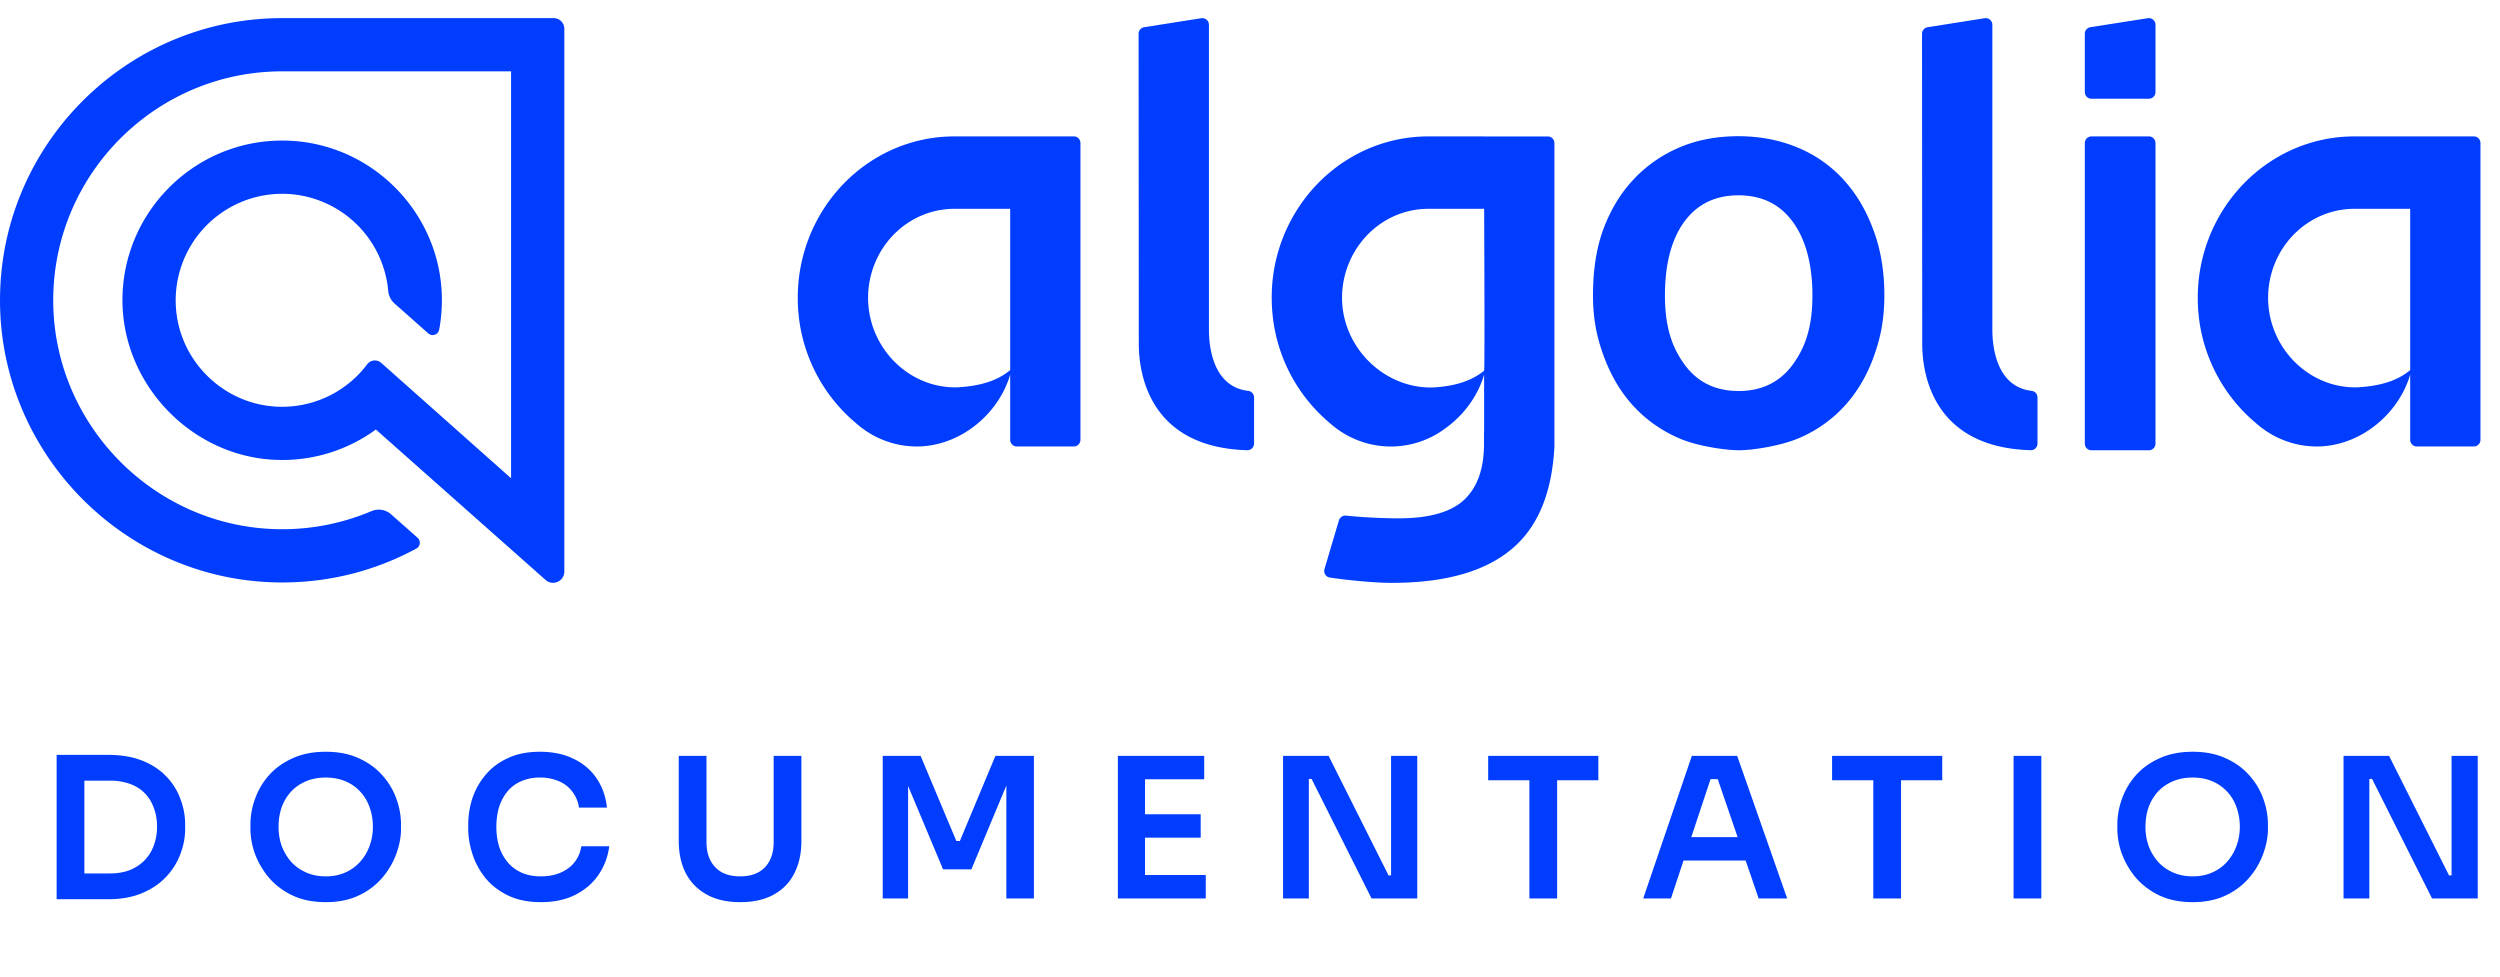 <svg fill="none" height="50" width="128" xmlns="http://www.w3.org/2000/svg"><g fill="#003dff"><path clip-rule="evenodd" d="M61.897 16.847V1.27c0-.21-.187-.37-.394-.337l-2.918.46a.342.342 0 0 0-.289.337l.01 15.8c0 .747 0 5.36 5.55 5.521a.342.342 0 0 0 .352-.341V20.35a.338.338 0 0 0-.296-.337c-2.015-.232-2.015-2.751-2.015-3.165z" fill-rule="evenodd"></path><path d="M110.02 6.984h-2.936a.342.342 0 0 0-.342.342v15.387c0 .189.153.342.342.342h2.936a.34.34 0 0 0 .341-.341V7.325a.34.34 0 0 0-.341-.342z"></path><g clip-rule="evenodd" fill-rule="evenodd"><path d="M107.084 5.055h2.936a.341.341 0 0 0 .341-.341V1.269c0-.21-.188-.37-.395-.337l-2.936.46a.34.34 0 0 0-.288.337v2.985c0 .188.153.341.341.341zM102.009 16.847V1.27c0-.21-.187-.37-.394-.337l-2.918.46a.342.342 0 0 0-.289.337l.01 15.8c0 .747 0 5.36 5.55 5.521a.342.342 0 0 0 .352-.341V20.35a.338.338 0 0 0-.296-.337c-2.015-.232-2.015-2.751-2.015-3.165zM94.371 9.18a6.555 6.555 0 0 0-2.358-1.636c-.92-.378-1.923-.57-3.01-.57-1.087 0-2.091.183-3.003.57a6.907 6.907 0 0 0-2.357 1.637c-.664.707-1.179 1.554-1.548 2.546-.369.993-.534 2.161-.534 3.375s.184 2.132.552 3.135c.37 1.001.876 1.856 1.53 2.565a6.856 6.856 0 0 0 2.348 1.646c.911.395 2.32.597 3.03.606.708 0 2.127-.221 3.047-.606a6.711 6.711 0 0 0 2.358-1.646c.653-.709 1.16-1.564 1.518-2.565.36-1.003.535-1.921.535-3.135s-.193-2.382-.58-3.375c-.37-.993-.876-1.839-1.529-2.546zm-2.569 9.47c-.663.91-1.594 1.37-2.78 1.37-1.19 0-2.119-.45-2.782-1.37-.664-.91-.995-1.967-.995-3.539 0-1.555.323-2.842.986-3.751.662-.911 1.593-1.36 2.78-1.36 1.188 0 2.118.45 2.78 1.36.664.9 1.005 2.196 1.005 3.751 0 1.572-.331 2.62-.994 3.54zM51.722 6.984h-2.853c-2.796 0-5.257 1.474-6.693 3.707a8.393 8.393 0 0 0-1.33 4.553 8.334 8.334 0 0 0 2.984 6.425c.169.15.35.288.538.412a4.654 4.654 0 0 0 2.787.774l.062-.004c.05-.003.101-.006.152-.011l.059-.007.158-.02.036-.006c1.902-.293 3.56-1.782 4.1-3.632v3.344c0 .189.152.341.341.341h2.916a.341.341 0 0 0 .34-.34V7.325a.341.341 0 0 0-.34-.342zm0 11.966c-.706.588-1.618.808-2.593.874l-.028.003c-.065.004-.13.006-.195.006-2.442 0-4.46-2.076-4.46-4.59 0-.593.114-1.157.314-1.676.649-1.684 2.242-2.876 4.11-2.876h2.852zM123.402 6.984h-2.853c-2.796 0-5.257 1.474-6.693 3.707a8.39 8.39 0 0 0-1.33 4.553 8.332 8.332 0 0 0 2.984 6.425c.169.15.35.288.538.412a4.656 4.656 0 0 0 2.787.774l.062-.004c.051-.003.101-.006.152-.011l.059-.007.158-.02.036-.006c1.902-.293 3.56-1.782 4.1-3.632v3.344c0 .189.153.341.341.341h2.916a.341.341 0 0 0 .341-.34V7.325a.341.341 0 0 0-.341-.342zm0 11.966c-.705.588-1.617.808-2.593.874l-.028.003c-.065.004-.13.006-.195.006-2.442 0-4.459-2.076-4.459-4.59 0-.593.113-1.157.313-1.676.649-1.684 2.242-2.876 4.109-2.876h2.853zM75.988 6.984h-2.853c-2.796 0-5.257 1.474-6.693 3.707a8.367 8.367 0 0 0-1.33 4.553c0 .316.018.645.054.96a8.314 8.314 0 0 0 2.93 5.465c.17.15.35.288.538.413a4.654 4.654 0 0 0 5.36-.145c.942-.67 1.67-1.65 1.993-2.76v2.906h-.006v.64c0 1.263-.33 2.213-1.003 2.855-.671.64-1.795.961-3.368.961-.643 0-1.665-.034-2.695-.139a.343.343 0 0 0-.362.244l-.74 2.493c-.058.2.074.406.28.435 1.244.179 2.459.271 3.16.271 2.828 0 4.925-.622 6.297-1.863 1.242-1.122 1.917-2.827 2.036-5.118V7.327a.341.341 0 0 0-.342-.341h-3.257zm0 3.707s.038 8.046 0 8.29c-.699.565-1.568.786-2.515.85-.01 0-.019.002-.028.003a4.212 4.212 0 0 1-.422 0c-2.337-.122-4.31-2.155-4.31-4.59 0-.593.114-1.158.314-1.676.649-1.684 2.242-2.877 4.109-2.877h2.853z"></path></g><path d="M14.447.928C6.552.928.115 7.294.002 15.162c-.116 7.991 6.367 14.613 14.36 14.66 2.468.014 4.845-.59 6.957-1.737a.338.338 0 0 0 .062-.55l-1.352-1.198a.955.955 0 0 0-1.004-.17 11.677 11.677 0 0 1-4.725.928c-6.458-.08-11.676-5.453-11.573-11.91.102-6.376 5.32-11.532 11.72-11.532h11.72v20.834l-6.65-5.909a.49.49 0 0 0-.718.076 5.448 5.448 0 0 1-4.737 2.16c-2.68-.186-4.85-2.343-5.051-5.02a5.458 5.458 0 0 1 5.436-5.872 5.46 5.46 0 0 1 5.43 4.97.971.971 0 0 0 .32.644l1.732 1.535a.338.338 0 0 0 .556-.19 8.21 8.21 0 0 0 .12-2.078c-.279-4.067-3.574-7.34-7.643-7.59-4.665-.288-8.566 3.362-8.69 7.936-.12 4.459 3.532 8.302 7.991 8.4a8.131 8.131 0 0 0 4.982-1.558l8.689 7.703c.372.33.96.066.96-.432V1.475a.548.548 0 0 0-.548-.548h-13.9zM4.12 46.04v-1.32h1.51c.38 0 .717-.057 1.01-.17.3-.12.553-.287.76-.5s.363-.463.47-.75a2.67 2.67 0 0 0 .17-.97 2.65 2.65 0 0 0-.17-.98c-.107-.293-.263-.543-.47-.75s-.46-.363-.76-.47a2.945 2.945 0 0 0-1.01-.16H4.12v-1.32h1.42c.66 0 1.237.097 1.73.29s.903.46 1.23.8c.327.333.57.717.73 1.15.167.427.25.87.25 1.33v.22c0 .44-.083.873-.25 1.3-.16.427-.403.813-.73 1.16s-.737.623-1.23.83-1.07.31-1.73.31zm-1.22 0v-7.39h1.42v7.39zm13.782.15c-.66 0-1.234-.117-1.72-.35a3.668 3.668 0 0 1-1.2-.91 4.196 4.196 0 0 1-.71-1.22 3.852 3.852 0 0 1-.23-1.27v-.22c0-.447.08-.89.24-1.33.16-.447.4-.85.72-1.21.326-.36.73-.647 1.21-.86.48-.22 1.043-.33 1.69-.33.64 0 1.2.11 1.68.33.48.213.88.5 1.2.86.326.36.57.763.73 1.21.16.44.24.883.24 1.33v.22c0 .407-.08.83-.24 1.27-.154.433-.39.84-.71 1.22a3.535 3.535 0 0 1-1.2.91c-.48.233-1.047.35-1.7.35zm0-1.32c.373 0 .706-.067 1-.2.3-.133.553-.317.76-.55.213-.24.373-.51.48-.81.113-.307.17-.63.17-.97 0-.367-.057-.703-.17-1.01a2.213 2.213 0 0 0-.48-.8c-.207-.227-.46-.403-.76-.53s-.634-.19-1-.19c-.374 0-.71.063-1.01.19s-.557.303-.77.53a2.415 2.415 0 0 0-.48.8c-.107.307-.16.643-.16 1.01 0 .34.053.663.16.97.113.3.273.57.48.81.213.233.47.417.77.55s.636.2 1.01.2zm11.012 1.32c-.66 0-1.227-.117-1.7-.35s-.86-.537-1.16-.91c-.293-.373-.51-.78-.65-1.22s-.21-.863-.21-1.27v-.22c0-.453.07-.9.21-1.34.147-.44.37-.84.67-1.2s.68-.647 1.14-.86c.467-.22 1.017-.33 1.65-.33.66 0 1.233.12 1.72.36.493.233.887.567 1.18 1 .293.427.47.927.53 1.5h-1.43a1.72 1.72 0 0 0-.36-.84 1.624 1.624 0 0 0-.69-.52 2.39 2.39 0 0 0-.95-.18c-.36 0-.68.063-.96.19-.28.12-.513.293-.7.52s-.33.493-.43.8c-.093.307-.14.647-.14 1.02 0 .36.047.693.14 1 .1.307.247.577.44.81.193.227.43.403.71.53.287.127.617.19.99.19.547 0 1.007-.133 1.38-.4.38-.273.61-.653.69-1.14h1.43c-.067.52-.243.997-.53 1.43s-.68.78-1.18 1.04-1.097.39-1.79.39zm10.208 0c-.68 0-1.253-.13-1.72-.39s-.823-.623-1.07-1.09c-.24-.473-.36-1.027-.36-1.66V38.7h1.42v4.43c0 .347.067.653.2.92.134.26.327.463.58.61.26.14.577.21.95.21.367 0 .677-.07.93-.21.26-.147.454-.35.58-.61.134-.26.2-.567.2-.92V38.7h1.42v4.35c0 .633-.12 1.187-.36 1.66-.233.467-.583.83-1.05 1.09s-1.04.39-1.72.39zm7.293-.19v-7.3h1.94l1.83 4.36h.18l1.82-4.36h1.97V46h-1.41v-6.23l.18.02-1.97 4.72h-1.45l-1.98-4.72.19-.02V46zm12.04 0v-7.3h1.39V46zm1.19 0v-1.2h3.31V46zm0-3.11v-1.2h3.05v1.2zm0-2.99v-1.2h3.23v1.2zm7.268 6.1v-7.3h2.33l3.07 6.12h.33l-.2.18v-6.3h1.34V46h-2.34l-3.07-6.12h-.34l.2-.18V46zm12.612 0v-6.25h1.42V46zm-2.11-6.05V38.7h5.64v1.25zM84.133 46l2.49-7.3h2.32l2.56 7.3h-1.46l-2.17-6.33.51.22h-1.25l.52-.22-2.1 6.33zm1.74-1.94.45-1.2h2.96l.44 1.2zM95.913 46v-6.25h1.42V46zm-2.11-6.05V38.7h5.64v1.25zm9.293 6.05v-7.3h1.42V46zm9.172.19c-.66 0-1.234-.117-1.72-.35a3.668 3.668 0 0 1-1.2-.91 4.182 4.182 0 0 1-.71-1.22 3.836 3.836 0 0 1-.23-1.27v-.22c0-.447.08-.89.24-1.33.16-.447.4-.85.72-1.21.326-.36.73-.647 1.209-.86.481-.22 1.044-.33 1.691-.33.64 0 1.2.11 1.68.33.48.213.88.5 1.2.86.326.36.57.763.73 1.21.16.44.24.883.24 1.33v.22c0 .407-.08.83-.24 1.27a3.93 3.93 0 0 1-.71 1.22 3.547 3.547 0 0 1-1.2.91c-.48.233-1.047.35-1.7.35zm0-1.32c.373 0 .706-.067 1-.2.3-.133.553-.317.76-.55.213-.24.373-.51.48-.81.113-.307.17-.63.17-.97a2.9 2.9 0 0 0-.17-1.01 2.222 2.222 0 0 0-1.24-1.33c-.3-.127-.634-.19-1-.19-.374 0-.71.063-1.01.19s-.557.303-.77.53a2.405 2.405 0 0 0-.48.8c-.107.307-.16.643-.16 1.01 0 .34.053.663.16.97.113.3.273.57.48.81.213.233.47.417.77.55s.636.2 1.01.2zM119.99 46v-7.3h2.33l3.07 6.12h.33l-.2.18v-6.3h1.34V46h-2.34l-3.07-6.12h-.34l.2-.18V46z"></path></g></svg>
